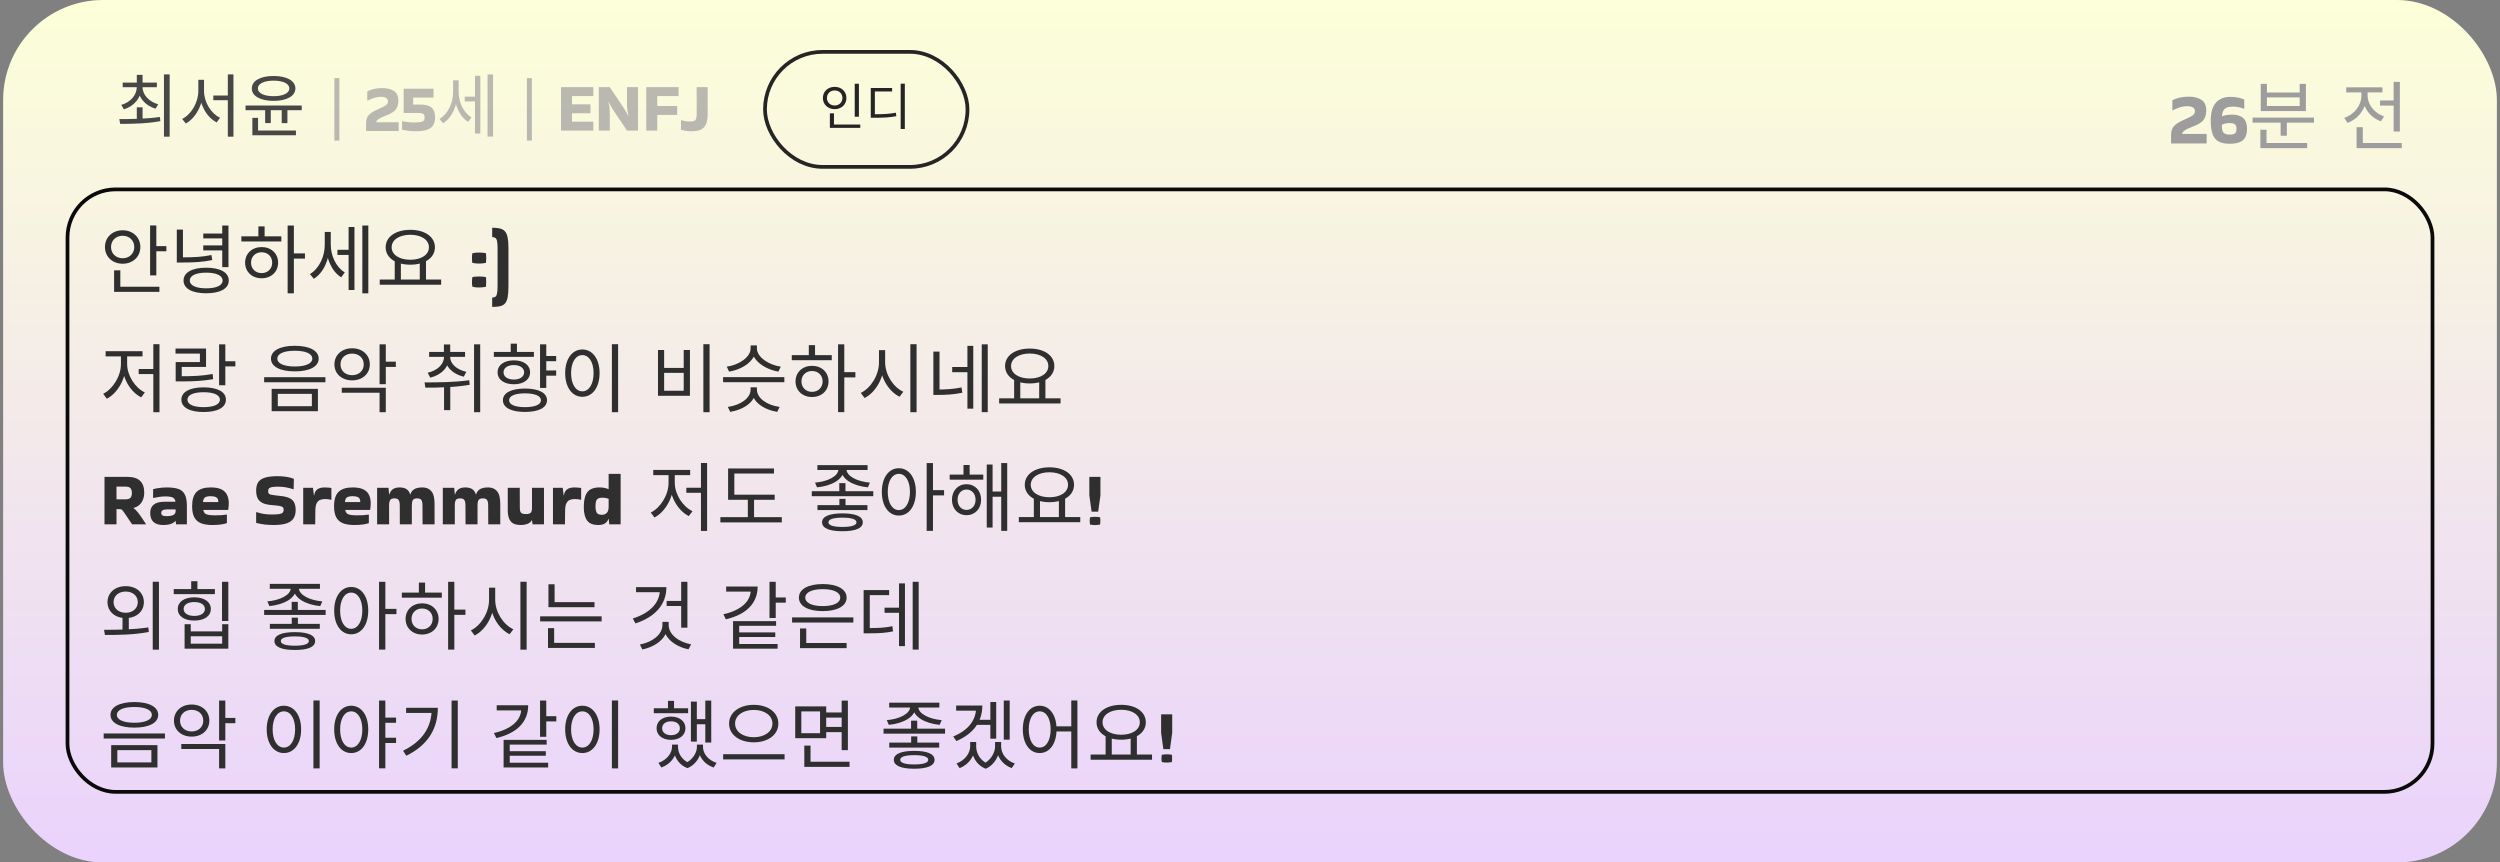 <svg width="400" height="138" viewBox="0 0 400 138" fill="none" xmlns="http://www.w3.org/2000/svg">
<rect x="0" y="0" width="400" height="138" fill="#808080" stroke="none"/>
<rect x="0.5" width="399" height="138" rx="16" fill="url(#paint0_linear_36_33)"/>
<g clip-path="url(#clip0_36_33)">
<path d="M24.016 36.076H25.012V44.068H24.016V36.076ZM24.7 39.376H26.62V40.204H24.7V39.376ZM18.256 45.88H25.504V46.696H18.256V45.88ZM18.256 43.252H19.252V46.204H18.256V43.252ZM19.624 36.844C21.244 36.844 22.456 37.96 22.456 39.52C22.456 41.092 21.244 42.196 19.624 42.196C18.004 42.196 16.792 41.092 16.792 39.52C16.792 37.96 18.004 36.844 19.624 36.844ZM19.624 37.72C18.568 37.72 17.764 38.464 17.764 39.52C17.764 40.588 18.568 41.32 19.624 41.32C20.68 41.32 21.484 40.588 21.484 39.52C21.484 38.464 20.68 37.72 19.624 37.72ZM28.287 36.736H29.271V41.416H28.287V36.736ZM28.287 41.176H29.103C31.011 41.176 32.331 41.116 33.831 40.804L33.963 41.608C32.403 41.932 31.059 42.004 29.103 42.004H28.287V41.176ZM35.559 36.088H36.555V42.736H35.559V36.088ZM32.523 37.36H35.835V38.14H32.523V37.36ZM32.523 39.268H35.835V40.06H32.523V39.268ZM32.991 42.832C35.223 42.832 36.603 43.588 36.603 44.884C36.603 46.18 35.223 46.924 32.991 46.924C30.747 46.924 29.367 46.18 29.367 44.884C29.367 43.588 30.747 42.832 32.991 42.832ZM32.991 43.624C31.359 43.624 30.363 44.092 30.363 44.884C30.363 45.676 31.359 46.132 32.991 46.132C34.623 46.132 35.619 45.676 35.619 44.884C35.619 44.092 34.623 43.624 32.991 43.624ZM46.022 36.088H47.018V46.936H46.022V36.088ZM46.778 40.54H48.794V41.38H46.778V40.54ZM38.618 37.816H45.014V38.632H38.618V37.816ZM41.858 39.532C43.394 39.532 44.498 40.564 44.498 42.028C44.498 43.492 43.394 44.524 41.858 44.524C40.334 44.524 39.218 43.492 39.218 42.028C39.218 40.564 40.334 39.532 41.858 39.532ZM41.858 40.36C40.874 40.36 40.166 41.044 40.166 42.028C40.166 43 40.874 43.696 41.858 43.696C42.842 43.696 43.55 43 43.55 42.028C43.55 41.044 42.842 40.36 41.858 40.36ZM41.342 36.22H42.338V38.188H41.342V36.22ZM53.989 39.964H56.065V40.792H53.989V39.964ZM51.961 37.108H52.741V39.172C52.741 41.44 51.793 43.636 50.209 44.608L49.585 43.852C51.073 42.976 51.961 41.032 51.961 39.172V37.108ZM52.153 37.108H52.921V39.136C52.921 40.876 53.737 42.724 55.165 43.588L54.589 44.368C53.029 43.408 52.153 41.248 52.153 39.136V37.108ZM57.973 36.088H58.933V46.936H57.973V36.088ZM55.777 36.316H56.713V46.396H55.777V36.316ZM63.156 41.668H64.14V44.92H63.156V41.668ZM67.164 41.668H68.16V44.92H67.164V41.668ZM60.756 44.728H70.584V45.556H60.756V44.728ZM65.652 36.772C67.944 36.772 69.588 37.864 69.588 39.568C69.588 41.26 67.944 42.352 65.652 42.352C63.348 42.352 61.704 41.26 61.704 39.568C61.704 37.864 63.348 36.772 65.652 36.772ZM65.652 37.564C63.912 37.564 62.664 38.356 62.664 39.568C62.664 40.768 63.912 41.56 65.652 41.56C67.392 41.56 68.628 40.768 68.628 39.568C68.628 38.356 67.392 37.564 65.652 37.564ZM77.757 40.516C77.773 40.668 77.781 40.804 77.781 40.924C77.789 41.044 77.793 41.164 77.793 41.284C77.793 41.404 77.789 41.524 77.781 41.644C77.781 41.764 77.773 41.904 77.757 42.064C77.373 42.136 77.001 42.172 76.641 42.172C76.289 42.172 75.933 42.136 75.573 42.064C75.549 41.912 75.533 41.776 75.525 41.656C75.517 41.536 75.513 41.416 75.513 41.296C75.513 41.184 75.517 41.064 75.525 40.936C75.533 40.808 75.549 40.668 75.573 40.516C75.757 40.476 75.941 40.448 76.125 40.432C76.309 40.416 76.489 40.408 76.665 40.408C76.849 40.408 77.029 40.416 77.205 40.432C77.389 40.448 77.573 40.476 77.757 40.516ZM77.757 44.332C77.773 44.492 77.781 44.632 77.781 44.752C77.789 44.872 77.793 44.992 77.793 45.112C77.793 45.32 77.781 45.576 77.757 45.88C77.389 45.96 77.017 46 76.641 46C76.465 46 76.289 45.992 76.113 45.976C75.937 45.952 75.761 45.92 75.585 45.88C75.553 45.736 75.533 45.604 75.525 45.484C75.517 45.364 75.513 45.244 75.513 45.124C75.513 45.012 75.517 44.892 75.525 44.764C75.533 44.636 75.553 44.492 75.585 44.332C75.761 44.292 75.941 44.268 76.125 44.26C76.309 44.244 76.489 44.236 76.665 44.236C76.849 44.236 77.029 44.244 77.205 44.26C77.389 44.268 77.573 44.292 77.757 44.332ZM78.748 37.936V36.436C79.244 36.436 79.656 36.476 79.984 36.556C80.32 36.636 80.588 36.788 80.788 37.012C80.988 37.228 81.132 37.552 81.22 37.984C81.308 38.408 81.352 38.968 81.352 39.664V45.784C81.352 46.504 81.312 47.084 81.232 47.524C81.152 47.964 81.016 48.296 80.824 48.52C80.632 48.752 80.368 48.908 80.032 48.988C79.696 49.068 79.268 49.108 78.748 49.108V47.608C78.956 47.608 79.12 47.568 79.24 47.488C79.368 47.416 79.46 47.248 79.516 46.984C79.58 46.728 79.612 46.328 79.612 45.784V39.664C79.612 39.152 79.58 38.776 79.516 38.536C79.46 38.288 79.368 38.128 79.24 38.056C79.12 37.976 78.956 37.936 78.748 37.936ZM24.532 55.076H25.516V65.948H24.532V55.076ZM22.192 59.036H24.82V59.852H22.192V59.036ZM19.348 56.636H20.152V58.256C20.152 60.596 18.808 62.912 17.092 63.8L16.504 63.008C18.064 62.24 19.348 60.188 19.348 58.256V56.636ZM19.552 56.636H20.344V58.256C20.344 60.068 21.604 62.048 23.176 62.792L22.588 63.572C20.872 62.72 19.552 60.488 19.552 58.256V56.636ZM16.9 56.192H22.804V57.02H16.9V56.192ZM35.055 55.088H36.051V61.64H35.055V55.088ZM35.751 57.8H37.659V58.628H35.751V57.8ZM28.107 60.2H28.959C30.927 60.2 32.331 60.14 34.023 59.84L34.107 60.668C32.391 60.956 30.963 61.028 28.959 61.028H28.107V60.2ZM28.083 55.76H32.967V58.712H29.079V60.728H28.107V57.932H31.983V56.576H28.083V55.76ZM32.583 61.976C34.803 61.976 36.147 62.696 36.147 63.944C36.147 65.204 34.803 65.924 32.583 65.924C30.375 65.924 29.019 65.204 29.019 63.944C29.019 62.696 30.375 61.976 32.583 61.976ZM32.583 62.756C30.963 62.756 29.991 63.188 29.991 63.944C29.991 64.712 30.963 65.144 32.583 65.144C34.203 65.144 35.187 64.712 35.187 63.944C35.187 63.188 34.203 62.756 32.583 62.756ZM47.172 55.328C49.512 55.328 50.988 56.096 50.988 57.38C50.988 58.664 49.512 59.42 47.172 59.42C44.82 59.42 43.356 58.664 43.356 57.38C43.356 56.096 44.82 55.328 47.172 55.328ZM47.172 56.12C45.444 56.12 44.376 56.576 44.376 57.38C44.376 58.172 45.444 58.64 47.172 58.64C48.888 58.64 49.968 58.172 49.968 57.38C49.968 56.576 48.888 56.12 47.172 56.12ZM43.464 62.216H50.868V65.792H43.464V62.216ZM49.896 63.02H44.448V64.988H49.896V63.02ZM42.264 60.356H52.068V61.16H42.264V60.356ZM56.339 55.724C57.971 55.724 59.171 56.78 59.171 58.304C59.171 59.816 57.971 60.86 56.339 60.86C54.707 60.86 53.507 59.816 53.507 58.304C53.507 56.78 54.707 55.724 56.339 55.724ZM56.339 56.576C55.259 56.576 54.479 57.272 54.479 58.304C54.479 59.324 55.259 60.032 56.339 60.032C57.419 60.032 58.199 59.324 58.199 58.304C58.199 57.272 57.419 56.576 56.339 56.576ZM60.731 55.088H61.727V61.472H60.731V55.088ZM61.451 57.872H63.335V58.712H61.451V57.872ZM54.683 62.036H61.727V65.948H60.731V62.84H54.683V62.036ZM71.036 56.984H71.852V57.128C71.852 58.724 70.676 59.972 68.84 60.428L68.432 59.636C69.98 59.288 71.036 58.28 71.036 57.128V56.984ZM71.216 56.984H72.032V57.128C72.032 58.22 73.076 59.144 74.612 59.492L74.204 60.272C72.392 59.84 71.216 58.652 71.216 57.128V56.984ZM68.66 56.312H74.408V57.104H68.66V56.312ZM71.024 55.112H72.032V56.84H71.024V55.112ZM71.048 61.292H72.044V65.624H71.048V61.292ZM75.848 55.088H76.832V65.948H75.848V55.088ZM68.06 62.024L67.928 61.184C69.98 61.184 72.704 61.172 75.08 60.836L75.152 61.568C72.716 61.988 70.076 62.024 68.06 62.024ZM87.103 56.96H88.987V57.788H87.103V56.96ZM87.103 59.276H88.987V60.104H87.103V59.276ZM86.407 55.088H87.403V62.072H86.407V55.088ZM83.995 62.168C86.191 62.168 87.523 62.852 87.523 64.04C87.523 65.228 86.191 65.912 83.995 65.912C81.811 65.912 80.467 65.228 80.467 64.04C80.467 62.852 81.811 62.168 83.995 62.168ZM83.995 62.936C82.411 62.936 81.451 63.344 81.451 64.04C81.451 64.748 82.411 65.144 83.995 65.144C85.591 65.144 86.551 64.748 86.551 64.04C86.551 63.344 85.591 62.936 83.995 62.936ZM79.015 56.312H85.423V57.104H79.015V56.312ZM82.219 57.656C83.767 57.656 84.811 58.4 84.811 59.564C84.811 60.74 83.767 61.484 82.219 61.484C80.659 61.484 79.615 60.74 79.615 59.564C79.615 58.4 80.659 57.656 82.219 57.656ZM82.219 58.412C81.223 58.412 80.563 58.868 80.563 59.564C80.563 60.272 81.223 60.728 82.219 60.728C83.191 60.728 83.863 60.272 83.863 59.564C83.863 58.868 83.191 58.412 82.219 58.412ZM81.715 54.992H82.711V56.756H81.715V54.992ZM97.902 55.076H98.898V65.948H97.902V55.076ZM93.174 55.916C94.782 55.916 95.934 57.392 95.934 59.696C95.934 62.012 94.782 63.488 93.174 63.488C91.578 63.488 90.426 62.012 90.426 59.696C90.426 57.392 91.578 55.916 93.174 55.916ZM93.174 56.816C92.118 56.816 91.374 57.944 91.374 59.696C91.374 61.46 92.118 62.612 93.174 62.612C94.242 62.612 94.974 61.46 94.974 59.696C94.974 57.944 94.242 56.816 93.174 56.816ZM112.538 55.076H113.534V65.948H112.538V55.076ZM105.278 56H106.262V58.868H109.394V56H110.39V63.332H105.278V56ZM106.262 59.66V62.516H109.394V59.66H106.262ZM115.693 60.344H125.497V61.148H115.693V60.344ZM120.097 61.976H120.949V62.312C120.949 64.256 119.053 65.528 116.833 65.9L116.449 65.108C118.429 64.832 120.097 63.752 120.097 62.312V61.976ZM120.253 61.976H121.105V62.312C121.105 63.752 122.761 64.832 124.741 65.108L124.357 65.9C122.137 65.528 120.253 64.256 120.253 62.312V61.976ZM120.097 55.268H120.949V55.748C120.949 57.68 118.873 59.096 116.653 59.456L116.281 58.664C118.213 58.4 120.097 57.164 120.097 55.748V55.268ZM120.253 55.268H121.105V55.748C121.105 57.14 123.013 58.4 124.921 58.664L124.549 59.456C122.353 59.096 120.253 57.632 120.253 55.748V55.268ZM134.089 55.088H135.085V65.936H134.089V55.088ZM134.845 59.54H136.861V60.38H134.845V59.54ZM126.685 56.816H133.081V57.632H126.685V56.816ZM129.925 58.532C131.461 58.532 132.565 59.564 132.565 61.028C132.565 62.492 131.461 63.524 129.925 63.524C128.401 63.524 127.285 62.492 127.285 61.028C127.285 59.564 128.401 58.532 129.925 58.532ZM129.925 59.36C128.941 59.36 128.233 60.044 128.233 61.028C128.233 62 128.941 62.696 129.925 62.696C130.909 62.696 131.617 62 131.617 61.028C131.617 60.044 130.909 59.36 129.925 59.36ZM129.409 55.22H130.405V57.188H129.409V55.22ZM140.64 56.024H141.456V57.968C141.456 60.464 140.112 62.78 138.336 63.68L137.724 62.864C139.332 62.096 140.64 60.02 140.64 57.968V56.024ZM140.808 56.024H141.624V57.968C141.624 59.948 142.92 61.94 144.528 62.684L143.928 63.476C142.164 62.612 140.808 60.38 140.808 57.968V56.024ZM145.656 55.076H146.652V65.948H145.656V55.076ZM149.339 56.252H150.323V62.612H149.339V56.252ZM149.339 62.324H150.035C151.295 62.324 152.471 62.264 153.839 61.988L153.971 62.84C152.555 63.128 151.343 63.188 150.035 63.188H149.339V62.324ZM157.079 55.088H158.039V65.936H157.079V55.088ZM152.351 58.724H155.063V59.552H152.351V58.724ZM154.787 55.34H155.723V65.384H154.787V55.34ZM162.262 60.668H163.246V63.92H162.262V60.668ZM166.27 60.668H167.266V63.92H166.27V60.668ZM159.862 63.728H169.69V64.556H159.862V63.728ZM164.758 55.772C167.05 55.772 168.694 56.864 168.694 58.568C168.694 60.26 167.05 61.352 164.758 61.352C162.454 61.352 160.81 60.26 160.81 58.568C160.81 56.864 162.454 55.772 164.758 55.772ZM164.758 56.564C163.018 56.564 161.77 57.356 161.77 58.568C161.77 59.768 163.018 60.56 164.758 60.56C166.498 60.56 167.734 59.768 167.734 58.568C167.734 57.356 166.498 56.564 164.758 56.564ZM18.64 83.892H16.72V76.296H20.344C21.296 76.296 21.988 76.512 22.42 76.944C22.86 77.368 23.08 77.996 23.08 78.828C23.08 79.452 22.924 79.988 22.612 80.436C22.3 80.876 21.888 81.152 21.376 81.264L21.364 81.3C21.564 81.428 21.784 81.64 22.024 81.936C22.264 82.232 22.5 82.556 22.732 82.908C22.972 83.252 23.184 83.576 23.368 83.88V83.892H21.136L19.84 81.972C19.728 81.804 19.636 81.684 19.564 81.612C19.5 81.54 19.42 81.496 19.324 81.48C19.236 81.464 19.092 81.456 18.892 81.456H18.64V83.892ZM20.032 77.856H18.64V79.896H20.032C20.432 79.896 20.708 79.816 20.86 79.656C21.02 79.496 21.1 79.236 21.1 78.876C21.1 78.516 21.02 78.256 20.86 78.096C20.708 77.936 20.432 77.856 20.032 77.856ZM26.674 77.988C27.442 77.988 28.062 78.068 28.534 78.228C29.006 78.388 29.35 78.684 29.566 79.116C29.79 79.54 29.902 80.156 29.902 80.964V83.892H28.162L28.102 83.34H28.066C27.914 83.54 27.678 83.7 27.358 83.82C27.038 83.94 26.622 84 26.11 84C24.726 84 24.034 83.352 24.034 82.056C24.034 81.504 24.214 81.072 24.574 80.76C24.942 80.44 25.518 80.28 26.302 80.28H28.078C28.022 79.944 27.878 79.72 27.646 79.608C27.414 79.488 27.018 79.428 26.458 79.428C26.106 79.428 25.758 79.456 25.414 79.512C25.078 79.56 24.782 79.616 24.526 79.68L24.49 79.656L24.502 78.264C24.662 78.216 24.866 78.172 25.114 78.132C25.362 78.084 25.622 78.048 25.894 78.024C26.174 78 26.434 77.988 26.674 77.988ZM26.602 82.584C27.098 82.584 27.47 82.524 27.718 82.404C27.966 82.276 28.094 82.076 28.102 81.804V81.504H26.746C26.394 81.504 26.146 81.556 26.002 81.66C25.866 81.756 25.798 81.888 25.798 82.056C25.798 82.256 25.87 82.396 26.014 82.476C26.158 82.548 26.354 82.584 26.602 82.584ZM36.306 83.7C36.081 83.78 35.77 83.852 35.37 83.916C34.977 83.972 34.51 84 33.965 84C33.278 84 32.69 83.912 32.202 83.736C31.721 83.552 31.358 83.244 31.11 82.812C30.861 82.372 30.738 81.764 30.738 80.988C30.738 79.932 30.977 79.168 31.457 78.696C31.945 78.224 32.697 77.988 33.714 77.988C34.441 77.988 35.014 78.092 35.429 78.3C35.853 78.508 36.154 78.804 36.33 79.188C36.514 79.564 36.605 80.012 36.605 80.532C36.605 80.684 36.597 80.848 36.581 81.024C36.574 81.2 36.553 81.372 36.522 81.54L36.474 81.588H32.526C32.581 81.94 32.745 82.172 33.017 82.284C33.297 82.396 33.749 82.452 34.373 82.452C34.789 82.452 35.133 82.444 35.406 82.428C35.685 82.404 35.969 82.372 36.258 82.332L36.306 82.368V83.7ZM34.938 80.328C34.938 80.136 34.906 79.972 34.842 79.836C34.785 79.692 34.669 79.584 34.493 79.512C34.318 79.432 34.057 79.392 33.714 79.392C33.209 79.392 32.877 79.48 32.718 79.656C32.566 79.824 32.489 80.048 32.489 80.328H34.938ZM41.032 81.936C41.384 82.056 41.768 82.152 42.184 82.224C42.608 82.288 43.028 82.32 43.444 82.32C44.012 82.32 44.432 82.296 44.704 82.248C44.984 82.192 45.168 82.108 45.256 81.996C45.344 81.884 45.388 81.74 45.388 81.564C45.388 81.412 45.356 81.292 45.292 81.204C45.228 81.116 45.104 81.048 44.92 81C44.736 80.944 44.464 80.9 44.104 80.868L43.312 80.796C42.72 80.74 42.252 80.616 41.908 80.424C41.572 80.232 41.332 79.976 41.188 79.656C41.052 79.328 40.984 78.936 40.984 78.48C40.984 77.936 41.092 77.496 41.308 77.16C41.532 76.824 41.892 76.58 42.388 76.428C42.884 76.268 43.544 76.188 44.368 76.188C45.44 76.188 46.324 76.328 47.02 76.608L46.984 78.24L46.948 78.288C46.156 78.008 45.328 77.868 44.464 77.868C44.048 77.868 43.728 77.892 43.504 77.94C43.28 77.98 43.124 78.048 43.036 78.144C42.948 78.24 42.904 78.376 42.904 78.552C42.904 78.728 42.932 78.86 42.988 78.948C43.052 79.036 43.176 79.104 43.36 79.152C43.544 79.192 43.812 79.232 44.164 79.272L44.92 79.356C45.56 79.428 46.052 79.556 46.396 79.74C46.74 79.924 46.976 80.172 47.104 80.484C47.24 80.788 47.308 81.16 47.308 81.6C47.308 82.136 47.192 82.584 46.96 82.944C46.736 83.296 46.368 83.56 45.856 83.736C45.344 83.912 44.66 84 43.804 84C43.244 84 42.74 83.972 42.292 83.916C41.844 83.852 41.408 83.768 40.984 83.664V81.972L41.032 81.936ZM50.433 83.892H48.513V78.048H50.073L50.229 79.248H50.265C50.337 78.8 50.509 78.48 50.781 78.288C51.053 78.088 51.457 77.988 51.993 77.988C52.209 77.988 52.405 78 52.581 78.024C52.757 78.04 52.905 78.056 53.025 78.072V79.944L53.001 79.968C52.873 79.936 52.725 79.908 52.557 79.884C52.397 79.86 52.213 79.848 52.005 79.848C51.709 79.848 51.441 79.896 51.201 79.992C50.969 80.088 50.785 80.276 50.649 80.556C50.521 80.828 50.457 81.236 50.457 81.78L50.433 83.892ZM59.016 83.7C58.792 83.78 58.48 83.852 58.08 83.916C57.688 83.972 57.22 84 56.676 84C55.988 84 55.4 83.912 54.912 83.736C54.432 83.552 54.068 83.244 53.82 82.812C53.572 82.372 53.448 81.764 53.448 80.988C53.448 79.932 53.688 79.168 54.168 78.696C54.656 78.224 55.408 77.988 56.424 77.988C57.152 77.988 57.724 78.092 58.14 78.3C58.564 78.508 58.864 78.804 59.04 79.188C59.224 79.564 59.316 80.012 59.316 80.532C59.316 80.684 59.308 80.848 59.292 81.024C59.284 81.2 59.264 81.372 59.232 81.54L59.184 81.588H55.236C55.292 81.94 55.456 82.172 55.728 82.284C56.008 82.396 56.46 82.452 57.084 82.452C57.5 82.452 57.844 82.444 58.116 82.428C58.396 82.404 58.68 82.372 58.968 82.332L59.016 82.368V83.7ZM57.648 80.328C57.648 80.136 57.616 79.972 57.552 79.836C57.496 79.692 57.38 79.584 57.204 79.512C57.028 79.432 56.768 79.392 56.424 79.392C55.92 79.392 55.588 79.48 55.428 79.656C55.276 79.824 55.2 80.048 55.2 80.328H57.648ZM67.597 77.988C68.189 77.988 68.657 78.184 69.001 78.576C69.353 78.968 69.529 79.648 69.529 80.616V83.892H67.609L67.597 80.856C67.597 80.464 67.537 80.18 67.417 80.004C67.305 79.828 67.081 79.74 66.745 79.74C66.409 79.74 66.181 79.828 66.061 80.004C65.949 80.18 65.893 80.464 65.893 80.856V83.892H63.973L63.961 80.856C63.961 80.464 63.901 80.18 63.781 80.004C63.669 79.828 63.445 79.74 63.109 79.74C62.773 79.74 62.545 79.828 62.425 80.004C62.313 80.18 62.257 80.464 62.257 80.856V83.892H60.337V78.048H62.161L62.257 79.116H62.293C62.397 78.764 62.577 78.488 62.833 78.288C63.097 78.088 63.469 77.988 63.949 77.988C64.429 77.988 64.805 78.088 65.077 78.288C65.357 78.488 65.537 78.764 65.617 79.116H65.653C65.757 78.756 65.957 78.48 66.253 78.288C66.557 78.088 67.005 77.988 67.597 77.988ZM78.109 77.988C78.701 77.988 79.169 78.184 79.513 78.576C79.865 78.968 80.041 79.648 80.041 80.616V83.892H78.121L78.109 80.856C78.109 80.464 78.049 80.18 77.929 80.004C77.817 79.828 77.593 79.74 77.257 79.74C76.921 79.74 76.693 79.828 76.573 80.004C76.461 80.18 76.405 80.464 76.405 80.856V83.892H74.485L74.473 80.856C74.473 80.464 74.413 80.18 74.293 80.004C74.181 79.828 73.957 79.74 73.621 79.74C73.285 79.74 73.057 79.828 72.937 80.004C72.825 80.18 72.769 80.464 72.769 80.856V83.892H70.849V78.048H72.673L72.769 79.116H72.805C72.909 78.764 73.089 78.488 73.345 78.288C73.609 78.088 73.981 77.988 74.461 77.988C74.941 77.988 75.317 78.088 75.589 78.288C75.869 78.488 76.049 78.764 76.129 79.116H76.165C76.269 78.756 76.469 78.48 76.765 78.288C77.069 78.088 77.517 77.988 78.109 77.988ZM83.281 84C82.545 84 82.021 83.804 81.709 83.412C81.397 83.02 81.241 82.46 81.241 81.732V78.048H83.161L83.173 81.264C83.173 81.624 83.237 81.88 83.365 82.032C83.493 82.176 83.753 82.248 84.145 82.248C84.521 82.248 84.773 82.184 84.901 82.056C85.037 81.92 85.109 81.692 85.117 81.372V78.048H87.037V83.892H85.213L85.117 83.232H85.081C84.977 83.464 84.765 83.652 84.445 83.796C84.125 83.932 83.737 84 83.281 84ZM90.394 83.892H88.474V78.048H90.034L90.19 79.248H90.226C90.298 78.8 90.47 78.48 90.742 78.288C91.014 78.088 91.418 77.988 91.954 77.988C92.17 77.988 92.366 78 92.542 78.024C92.718 78.04 92.866 78.056 92.986 78.072V79.944L92.962 79.968C92.834 79.936 92.686 79.908 92.518 79.884C92.358 79.86 92.174 79.848 91.966 79.848C91.67 79.848 91.402 79.896 91.162 79.992C90.93 80.088 90.746 80.276 90.61 80.556C90.482 80.828 90.418 81.236 90.418 81.78L90.394 83.892ZM97.477 83.892L97.405 83.04H97.357C97.221 83.36 97.025 83.6 96.769 83.76C96.521 83.92 96.157 84 95.677 84C94.901 84 94.333 83.776 93.973 83.328C93.613 82.872 93.425 82.188 93.409 81.276C93.401 80.46 93.485 79.812 93.661 79.332C93.837 78.852 94.113 78.508 94.489 78.3C94.865 78.092 95.345 77.988 95.929 77.988C96.233 77.988 96.509 78.016 96.757 78.072C97.005 78.12 97.205 78.188 97.357 78.276L97.381 78.264V75.816H99.301V83.892H97.477ZM96.301 82.368C96.621 82.368 96.881 82.268 97.081 82.068C97.281 81.868 97.381 81.536 97.381 81.072V79.812C97.085 79.692 96.737 79.632 96.337 79.632C95.961 79.632 95.689 79.724 95.521 79.908C95.361 80.084 95.281 80.444 95.281 80.988C95.281 81.452 95.345 81.8 95.473 82.032C95.609 82.256 95.885 82.368 96.301 82.368ZM112.153 74.076H113.137V84.948H112.153V74.076ZM109.813 78.036H112.441V78.852H109.813V78.036ZM106.969 75.636H107.773V77.256C107.773 79.596 106.429 81.912 104.713 82.8L104.125 82.008C105.685 81.24 106.969 79.188 106.969 77.256V75.636ZM107.173 75.636H107.965V77.256C107.965 79.068 109.225 81.048 110.797 81.792L110.209 82.572C108.493 81.72 107.173 79.488 107.173 77.256V75.636ZM104.521 75.192H110.425V76.02H104.521V75.192ZM116.496 79.152H123.948V79.968H116.496V79.152ZM115.26 82.74H125.088V83.58H115.26V82.74ZM119.652 79.5H120.648V83.076H119.652V79.5ZM116.496 74.952H123.84V75.768H117.492V79.512H116.496V74.952ZM134.289 77.304H135.273V78.96H134.289V77.304ZM134.145 74.748H135.021V75.084C135.021 76.716 133.005 77.76 130.725 77.976L130.401 77.22C132.357 77.064 134.145 76.224 134.145 75.084V74.748ZM134.577 74.748H135.441V75.084C135.441 76.212 137.229 77.064 139.185 77.22L138.861 77.976C136.593 77.76 134.577 76.716 134.577 75.084V74.748ZM130.785 74.424H138.813V75.204H130.785V74.424ZM130.797 80.82H138.789V81.612H130.797V80.82ZM129.885 78.588H139.725V79.392H129.885V78.588ZM134.793 82.14C136.881 82.14 138.045 82.632 138.045 83.568C138.045 84.516 136.881 84.996 134.793 84.996C132.705 84.996 131.529 84.516 131.529 83.568C131.529 82.632 132.705 82.14 134.793 82.14ZM134.793 82.824C133.353 82.824 132.549 83.076 132.549 83.568C132.549 84.06 133.353 84.312 134.793 84.312C136.221 84.312 137.037 84.06 137.037 83.568C137.037 83.076 136.221 82.824 134.793 82.824ZM134.301 79.824H135.285V81.324H134.301V79.824ZM143.816 74.916C145.412 74.916 146.54 76.392 146.54 78.696C146.54 81.012 145.412 82.488 143.816 82.488C142.22 82.488 141.092 81.012 141.092 78.696C141.092 76.392 142.22 74.916 143.816 74.916ZM143.816 75.816C142.76 75.816 142.04 76.944 142.04 78.696C142.04 80.46 142.76 81.612 143.816 81.612C144.86 81.612 145.592 80.46 145.592 78.696C145.592 76.944 144.86 75.816 143.816 75.816ZM148.268 74.088H149.276V84.936H148.268V74.088ZM149.036 78.42H151.052V79.26H149.036V78.42ZM151.951 75.936H157.327V76.752H151.951V75.936ZM154.639 77.472C155.995 77.472 156.979 78.492 156.979 79.956C156.979 81.408 155.995 82.428 154.639 82.428C153.295 82.428 152.311 81.408 152.311 79.956C152.311 78.492 153.295 77.472 154.639 77.472ZM154.639 78.324C153.811 78.324 153.211 78.996 153.211 79.956C153.211 80.916 153.811 81.588 154.639 81.588C155.479 81.588 156.091 80.916 156.091 79.956C156.091 78.996 155.479 78.324 154.639 78.324ZM160.195 74.088H161.155V84.936H160.195V74.088ZM158.467 78.648H160.519V79.476H158.467V78.648ZM157.879 74.328H158.815V84.408H157.879V74.328ZM154.159 74.4H155.143V76.44H154.159V74.4ZM165.414 79.668H166.398V82.92H165.414V79.668ZM169.422 79.668H170.418V82.92H169.422V79.668ZM163.014 82.728H172.842V83.556H163.014V82.728ZM167.91 74.772C170.202 74.772 171.846 75.864 171.846 77.568C171.846 79.26 170.202 80.352 167.91 80.352C165.606 80.352 163.962 79.26 163.962 77.568C163.962 75.864 165.606 74.772 167.91 74.772ZM167.91 75.564C166.17 75.564 164.922 76.356 164.922 77.568C164.922 78.768 166.17 79.56 167.91 79.56C169.65 79.56 170.886 78.768 170.886 77.568C170.886 76.356 169.65 75.564 167.91 75.564ZM174.653 81.864L174.293 79.248V76.296H176.069V79.248L175.709 81.864H174.653ZM176.021 82.764C176.037 82.884 176.045 82.992 176.045 83.088C176.053 83.176 176.057 83.264 176.057 83.352C176.057 83.504 176.045 83.696 176.021 83.928C175.877 83.952 175.737 83.972 175.601 83.988C175.465 84.004 175.329 84.012 175.193 84.012C175.065 84.012 174.933 84.004 174.797 83.988C174.669 83.972 174.537 83.952 174.401 83.928C174.385 83.816 174.373 83.716 174.365 83.628C174.357 83.532 174.353 83.44 174.353 83.352C174.353 83.272 174.357 83.184 174.365 83.088C174.373 82.992 174.385 82.884 174.401 82.764C174.665 82.716 174.937 82.692 175.217 82.692C175.481 82.692 175.749 82.716 176.021 82.764ZM19.6 98.512H20.608V100.984H19.6V98.512ZM20.116 93.784C21.808 93.784 23.02 94.828 23.02 96.34C23.02 97.852 21.808 98.896 20.116 98.896C18.424 98.896 17.2 97.852 17.2 96.34C17.2 94.828 18.424 93.784 20.116 93.784ZM20.116 94.648C18.988 94.648 18.172 95.332 18.172 96.34C18.172 97.348 18.988 98.044 20.116 98.044C21.232 98.044 22.048 97.348 22.048 96.34C22.048 95.332 21.232 94.648 20.116 94.648ZM24.436 93.076H25.432V103.948H24.436V93.076ZM16.792 101.596L16.648 100.768C18.628 100.768 21.364 100.756 23.728 100.384L23.812 101.116C21.376 101.584 18.724 101.596 16.792 101.596ZM35.523 93.088H36.531V99.364H35.523V93.088ZM29.535 99.868H30.519V101.02H35.547V99.868H36.531V103.792H29.535V99.868ZM30.519 101.8V102.988H35.547V101.8H30.519ZM27.795 94.252H34.383V95.056H27.795V94.252ZM31.083 95.572C32.691 95.572 33.735 96.292 33.735 97.432C33.735 98.584 32.691 99.292 31.083 99.292C29.487 99.292 28.443 98.584 28.443 97.432C28.443 96.292 29.487 95.572 31.083 95.572ZM31.083 96.328C30.063 96.328 29.379 96.748 29.379 97.432C29.379 98.116 30.063 98.548 31.083 98.548C32.115 98.548 32.787 98.116 32.787 97.432C32.787 96.748 32.115 96.328 31.083 96.328ZM30.591 92.992H31.587V94.84H30.591V92.992ZM46.668 96.304H47.652V97.96H46.668V96.304ZM46.524 93.748H47.4V94.084C47.4 95.716 45.384 96.76 43.104 96.976L42.78 96.22C44.736 96.064 46.524 95.224 46.524 94.084V93.748ZM46.956 93.748H47.82V94.084C47.82 95.212 49.608 96.064 51.564 96.22L51.24 96.976C48.972 96.76 46.956 95.716 46.956 94.084V93.748ZM43.164 93.424H51.192V94.204H43.164V93.424ZM43.176 99.82H51.168V100.612H43.176V99.82ZM42.264 97.588H52.104V98.392H42.264V97.588ZM47.172 101.14C49.26 101.14 50.424 101.632 50.424 102.568C50.424 103.516 49.26 103.996 47.172 103.996C45.084 103.996 43.908 103.516 43.908 102.568C43.908 101.632 45.084 101.14 47.172 101.14ZM47.172 101.824C45.732 101.824 44.928 102.076 44.928 102.568C44.928 103.06 45.732 103.312 47.172 103.312C48.6 103.312 49.416 103.06 49.416 102.568C49.416 102.076 48.6 101.824 47.172 101.824ZM46.68 98.824H47.664V100.324H46.68V98.824ZM56.195 93.916C57.791 93.916 58.919 95.392 58.919 97.696C58.919 100.012 57.791 101.488 56.195 101.488C54.599 101.488 53.471 100.012 53.471 97.696C53.471 95.392 54.599 93.916 56.195 93.916ZM56.195 94.816C55.139 94.816 54.419 95.944 54.419 97.696C54.419 99.46 55.139 100.612 56.195 100.612C57.239 100.612 57.971 99.46 57.971 97.696C57.971 95.944 57.239 94.816 56.195 94.816ZM60.647 93.088H61.655V103.936H60.647V93.088ZM61.415 97.42H63.431V98.26H61.415V97.42ZM71.698 93.088H72.694V103.936H71.698V93.088ZM72.454 97.54H74.47V98.38H72.454V97.54ZM64.294 94.816H70.69V95.632H64.294V94.816ZM67.534 96.532C69.07 96.532 70.174 97.564 70.174 99.028C70.174 100.492 69.07 101.524 67.534 101.524C66.01 101.524 64.894 100.492 64.894 99.028C64.894 97.564 66.01 96.532 67.534 96.532ZM67.534 97.36C66.55 97.36 65.842 98.044 65.842 99.028C65.842 100 66.55 100.696 67.534 100.696C68.518 100.696 69.226 100 69.226 99.028C69.226 98.044 68.518 97.36 67.534 97.36ZM67.018 93.22H68.014V95.188H67.018V93.22ZM78.249 94.024H79.065V95.968C79.065 98.464 77.721 100.78 75.945 101.68L75.333 100.864C76.941 100.096 78.249 98.02 78.249 95.968V94.024ZM78.417 94.024H79.233V95.968C79.233 97.948 80.529 99.94 82.137 100.684L81.537 101.476C79.773 100.612 78.417 98.38 78.417 95.968V94.024ZM83.265 93.076H84.261V103.948H83.265V93.076ZM87.752 96.34H95.12V97.156H87.752V96.34ZM86.42 98.608H96.26V99.424H86.42V98.608ZM87.752 93.484H88.736V96.748H87.752V93.484ZM87.68 102.856H95.18V103.672H87.68V102.856ZM87.68 100.504H88.664V103.072H87.68V100.504ZM108.989 93.088H109.985V100.432H108.989V93.088ZM106.661 96.148H109.193V96.964H106.661V96.148ZM105.581 93.94H106.625C106.625 96.748 104.777 98.74 101.669 99.748L101.249 98.956C103.997 98.092 105.581 96.46 105.581 94.336V93.94ZM101.765 93.94H106.289V94.756H101.765V93.94ZM105.989 99.496H106.841V99.988C106.841 102.064 104.945 103.468 102.773 103.912L102.377 103.12C104.297 102.772 105.989 101.572 105.989 99.988V99.496ZM106.133 99.496H106.985V99.988C106.985 101.548 108.653 102.748 110.585 103.096L110.165 103.888C108.005 103.456 106.133 102.052 106.133 99.988V99.496ZM123.121 93.088H124.117V98.884H123.121V93.088ZM123.841 95.596H125.725V96.424H123.841V95.596ZM120.121 93.844H121.225C121.225 96.58 119.317 98.356 116.137 99.088L115.741 98.284C118.597 97.648 120.121 96.196 120.121 94.384V93.844ZM116.185 93.844H120.697V94.66H116.185V93.844ZM117.289 99.376H124.177V100.132H118.273V103.42H117.289V99.376ZM117.289 103.036H124.417V103.792H117.289V103.036ZM117.937 101.188H124.045V101.92H117.937V101.188ZM126.733 98.788H136.537V99.604H126.733V98.788ZM128.005 102.88H135.457V103.696H128.005V102.88ZM128.005 100.552H129.001V103.132H128.005V100.552ZM131.641 93.448C133.957 93.448 135.457 94.264 135.457 95.62C135.457 96.964 133.957 97.78 131.641 97.78C129.313 97.78 127.825 96.964 127.825 95.62C127.825 94.264 129.313 93.448 131.641 93.448ZM131.641 94.264C129.937 94.264 128.845 94.768 128.845 95.62C128.845 96.472 129.937 96.976 131.641 96.976C133.345 96.976 134.437 96.472 134.437 95.62C134.437 94.768 133.345 94.264 131.641 94.264ZM146.028 93.088H146.988V103.936H146.028V93.088ZM141.528 97.228H144.252V98.044H141.528V97.228ZM143.844 93.34H144.792V103.384H143.844V93.34ZM138.18 100.492H138.876C140.568 100.492 141.588 100.444 142.788 100.192L142.884 101.02C141.648 101.284 140.604 101.332 138.876 101.332H138.18V100.492ZM138.18 94.408H142.26V95.224H139.164V100.816H138.18V94.408ZM21.496 112.328C23.836 112.328 25.312 113.096 25.312 114.38C25.312 115.664 23.836 116.42 21.496 116.42C19.144 116.42 17.68 115.664 17.68 114.38C17.68 113.096 19.144 112.328 21.496 112.328ZM21.496 113.12C19.768 113.12 18.7 113.576 18.7 114.38C18.7 115.172 19.768 115.64 21.496 115.64C23.212 115.64 24.292 115.172 24.292 114.38C24.292 113.576 23.212 113.12 21.496 113.12ZM17.788 119.216H25.192V122.792H17.788V119.216ZM24.22 120.02H18.772V121.988H24.22V120.02ZM16.588 117.356H26.392V118.16H16.588V117.356ZM30.663 112.724C32.295 112.724 33.495 113.78 33.495 115.304C33.495 116.816 32.295 117.86 30.663 117.86C29.031 117.86 27.831 116.816 27.831 115.304C27.831 113.78 29.031 112.724 30.663 112.724ZM30.663 113.576C29.583 113.576 28.803 114.272 28.803 115.304C28.803 116.324 29.583 117.032 30.663 117.032C31.743 117.032 32.523 116.324 32.523 115.304C32.523 114.272 31.743 113.576 30.663 113.576ZM35.055 112.088H36.051V118.472H35.055V112.088ZM35.775 114.872H37.659V115.712H35.775V114.872ZM29.007 119.036H36.051V122.948H35.055V119.84H29.007V119.036ZM50.148 112.076H51.144V122.948H50.148V112.076ZM45.42 112.916C47.028 112.916 48.18 114.392 48.18 116.696C48.18 119.012 47.028 120.488 45.42 120.488C43.824 120.488 42.672 119.012 42.672 116.696C42.672 114.392 43.824 112.916 45.42 112.916ZM45.42 113.816C44.364 113.816 43.62 114.944 43.62 116.696C43.62 118.46 44.364 119.612 45.42 119.612C46.488 119.612 47.22 118.46 47.22 116.696C47.22 114.944 46.488 113.816 45.42 113.816ZM56.195 112.916C57.791 112.916 58.919 114.392 58.919 116.696C58.919 119.012 57.791 120.488 56.195 120.488C54.599 120.488 53.471 119.012 53.471 116.696C53.471 114.392 54.599 112.916 56.195 112.916ZM56.195 113.816C55.139 113.816 54.419 114.944 54.419 116.696C54.419 118.46 55.139 119.612 56.195 119.612C57.239 119.612 57.971 118.46 57.971 116.696C57.971 114.944 57.239 113.816 56.195 113.816ZM61.379 114.812H63.371V115.652H61.379V114.812ZM61.379 118.04H63.371V118.88H61.379V118.04ZM60.647 112.088H61.655V122.936H60.647V112.088ZM72.25 112.088H73.246V122.936H72.25V112.088ZM69.07 113.252H70.054C70.054 116.396 68.638 119.144 65.014 120.92L64.486 120.116C67.618 118.604 69.07 116.3 69.07 113.42V113.252ZM64.978 113.252H69.502V114.068H64.978V113.252ZM86.407 112.088H87.403V117.884H86.407V112.088ZM87.127 114.596H89.011V115.424H87.127V114.596ZM83.407 112.844H84.511C84.511 115.58 82.603 117.356 79.423 118.088L79.027 117.284C81.883 116.648 83.407 115.196 83.407 113.384V112.844ZM79.471 112.844H83.983V113.66H79.471V112.844ZM80.575 118.376H87.463V119.132H81.559V122.42H80.575V118.376ZM80.575 122.036H87.703V122.792H80.575V122.036ZM81.223 120.188H87.331V120.92H81.223V120.188ZM97.902 112.076H98.898V122.948H97.902V112.076ZM93.174 112.916C94.782 112.916 95.934 114.392 95.934 116.696C95.934 119.012 94.782 120.488 93.174 120.488C91.578 120.488 90.426 119.012 90.426 116.696C90.426 114.392 91.578 112.916 93.174 112.916ZM93.174 113.816C92.118 113.816 91.374 114.944 91.374 116.696C91.374 118.46 92.118 119.612 93.174 119.612C94.242 119.612 94.974 118.46 94.974 116.696C94.974 114.944 94.242 113.816 93.174 113.816ZM112.85 112.1H113.798V118.808H112.85V112.1ZM111.086 115.064H113.138V115.88H111.086V115.064ZM110.546 112.256H111.494V118.652H110.546V112.256ZM104.606 113.324H110.102V114.116H104.606V113.324ZM107.366 114.656C108.722 114.656 109.67 115.388 109.67 116.516C109.67 117.644 108.722 118.376 107.366 118.376C105.998 118.376 105.05 117.644 105.05 116.516C105.05 115.388 105.998 114.656 107.366 114.656ZM107.366 115.412C106.514 115.412 105.938 115.844 105.938 116.516C105.938 117.188 106.514 117.632 107.366 117.632C108.206 117.632 108.782 117.188 108.782 116.516C108.782 115.844 108.206 115.412 107.366 115.412ZM106.874 112.136H107.846V113.792H106.874V112.136ZM107.522 119.132H108.29V119.504C108.29 120.872 107.39 122.24 105.818 122.804L105.35 122.06C106.706 121.604 107.522 120.488 107.522 119.504V119.132ZM107.75 119.132H108.482V119.504C108.482 120.548 109.118 121.652 110.414 122.144L109.994 122.9C108.446 122.324 107.75 120.884 107.75 119.504V119.132ZM111.506 119.132H112.238V119.504C112.238 120.728 111.53 122.276 109.994 122.9L109.586 122.144C110.846 121.592 111.506 120.404 111.506 119.504V119.132ZM111.71 119.132H112.478V119.504C112.478 120.56 113.294 121.628 114.662 122.06L114.182 122.804C112.598 122.264 111.71 120.944 111.71 119.504V119.132ZM120.601 112.772C122.857 112.772 124.537 113.972 124.537 115.772C124.537 117.584 122.857 118.772 120.601 118.772C118.345 118.772 116.653 117.584 116.653 115.772C116.653 113.972 118.345 112.772 120.601 112.772ZM120.601 113.588C118.885 113.588 117.613 114.464 117.613 115.772C117.613 117.068 118.885 117.956 120.601 117.956C122.317 117.956 123.589 117.068 123.589 115.772C123.589 114.464 122.317 113.588 120.601 113.588ZM115.705 120.668H125.533V121.508H115.705V120.668ZM131.941 113.996H134.977V114.812H131.941V113.996ZM131.941 116.312H135.001V117.14H131.941V116.312ZM127.237 113.024H132.193V118.112H127.237V113.024ZM131.209 113.828H128.209V117.308H131.209V113.828ZM134.665 112.1H135.661V120.02H134.665V112.1ZM128.689 121.88H135.925V122.696H128.689V121.88ZM128.689 119.3H129.685V122.252H128.689V119.3ZM145.773 115.304H146.757V116.96H145.773V115.304ZM145.629 112.748H146.505V113.084C146.505 114.716 144.489 115.76 142.209 115.976L141.885 115.22C143.841 115.064 145.629 114.224 145.629 113.084V112.748ZM146.061 112.748H146.925V113.084C146.925 114.212 148.713 115.064 150.669 115.22L150.345 115.976C148.077 115.76 146.061 114.716 146.061 113.084V112.748ZM142.269 112.424H150.297V113.204H142.269V112.424ZM142.281 118.82H150.273V119.612H142.281V118.82ZM141.369 116.588H151.209V117.392H141.369V116.588ZM146.277 120.14C148.365 120.14 149.529 120.632 149.529 121.568C149.529 122.516 148.365 122.996 146.277 122.996C144.189 122.996 143.013 122.516 143.013 121.568C143.013 120.632 144.189 120.14 146.277 120.14ZM146.277 120.824C144.837 120.824 144.033 121.076 144.033 121.568C144.033 122.06 144.837 122.312 146.277 122.312C147.705 122.312 148.521 122.06 148.521 121.568C148.521 121.076 147.705 120.824 146.277 120.824ZM145.785 117.824H146.769V119.324H145.785V117.824ZM156.176 112.88H157.172C157.172 115.472 155.732 117.416 153.02 118.568L152.516 117.836C154.904 116.852 156.176 115.256 156.176 113.204V112.88ZM152.984 112.88H156.56V113.708H152.984V112.88ZM160.604 112.088H161.552V118.352H160.604V112.088ZM156.056 115.172H158.672V115.976H156.056V115.172ZM158.456 112.316H159.392V118.184H158.456V112.316ZM155.228 118.724H155.996V119.432C155.996 120.86 155.096 122.3 153.536 122.9L153.044 122.156C154.4 121.664 155.228 120.488 155.228 119.432V118.724ZM155.444 118.724H156.188V119.432C156.188 120.536 156.824 121.7 158.132 122.252L157.712 122.996C156.14 122.372 155.444 120.884 155.444 119.432V118.724ZM159.212 118.724H159.956V119.432C159.956 120.716 159.248 122.336 157.712 122.996L157.268 122.252C158.576 121.652 159.212 120.368 159.212 119.432V118.724ZM159.416 118.724H160.184V119.432C160.184 120.572 161 121.7 162.368 122.156L161.876 122.9C160.304 122.324 159.416 120.944 159.416 119.432V118.724ZM166.351 112.916C167.923 112.916 169.051 114.392 169.051 116.696C169.051 119.012 167.923 120.488 166.351 120.488C164.767 120.488 163.651 119.012 163.651 116.696C163.651 114.392 164.767 112.916 166.351 112.916ZM166.351 113.816C165.307 113.816 164.599 114.944 164.599 116.696C164.599 118.46 165.307 119.612 166.351 119.612C167.395 119.612 168.103 118.46 168.103 116.696C168.103 114.944 167.395 113.816 166.351 113.816ZM171.403 112.076H172.387V122.948H171.403V112.076ZM168.727 116.216H171.835V117.032H168.727V116.216ZM176.898 117.668H177.882V120.92H176.898V117.668ZM180.906 117.668H181.902V120.92H180.906V117.668ZM174.498 120.728H184.326V121.556H174.498V120.728ZM179.394 112.772C181.686 112.772 183.33 113.864 183.33 115.568C183.33 117.26 181.686 118.352 179.394 118.352C177.09 118.352 175.446 117.26 175.446 115.568C175.446 113.864 177.09 112.772 179.394 112.772ZM179.394 113.564C177.654 113.564 176.406 114.356 176.406 115.568C176.406 116.768 177.654 117.56 179.394 117.56C181.134 117.56 182.37 116.768 182.37 115.568C182.37 114.356 181.134 113.564 179.394 113.564ZM186.138 119.864L185.778 117.248V114.296H187.554V117.248L187.194 119.864H186.138ZM187.506 120.764C187.522 120.884 187.53 120.992 187.53 121.088C187.538 121.176 187.542 121.264 187.542 121.352C187.542 121.504 187.53 121.696 187.506 121.928C187.362 121.952 187.222 121.972 187.086 121.988C186.95 122.004 186.814 122.012 186.678 122.012C186.55 122.012 186.418 122.004 186.282 121.988C186.154 121.972 186.022 121.952 185.886 121.928C185.87 121.816 185.858 121.716 185.85 121.628C185.842 121.532 185.838 121.44 185.838 121.352C185.838 121.272 185.842 121.184 185.85 121.088C185.858 120.992 185.87 120.884 185.886 120.764C186.15 120.716 186.422 120.692 186.701 120.692C186.966 120.692 187.234 120.716 187.506 120.764Z" fill="#2F2F2F"/>
</g>
<rect x="10.8" y="30.3" width="378.4" height="96.4" rx="7.7" stroke="#0A0A0A" stroke-width="0.6"/>
<path d="M21.888 17.172H22.812V19.328H21.888V17.172ZM21.888 13.674H22.625V13.894C22.625 15.632 21.492 16.974 19.82 17.502L19.402 16.787C20.876 16.347 21.888 15.236 21.888 13.894V13.674ZM22.064 13.674H22.801V13.894C22.801 15.181 23.846 16.259 25.309 16.688L24.891 17.392C23.219 16.897 22.064 15.577 22.064 13.894V13.674ZM19.633 13.212H25.1V13.949H19.633V13.212ZM21.888 11.98H22.812V13.531H21.888V11.98ZM26.233 11.903H27.146V21.869H26.233V11.903ZM19.226 19.823L19.094 19.053C20.909 19.053 23.417 19.042 25.584 18.712L25.661 19.383C23.428 19.801 20.997 19.812 19.226 19.823ZM34.13 15.28H36.902V16.028H34.13V15.28ZM31.732 12.772H32.48V14.543C32.48 16.776 31.303 18.91 29.73 19.757L29.147 19.031C30.61 18.305 31.732 16.391 31.732 14.543V12.772ZM31.908 12.772H32.645V14.543C32.645 16.358 33.767 18.162 35.208 18.844L34.669 19.581C33.063 18.767 31.908 16.721 31.908 14.543V12.772ZM36.451 11.903H37.353V21.869H36.451V11.903ZM43.776 12.156C45.877 12.156 47.263 12.926 47.263 14.147C47.263 15.379 45.877 16.138 43.776 16.138C41.664 16.138 40.289 15.379 40.289 14.147C40.289 12.926 41.664 12.156 43.776 12.156ZM43.776 12.904C42.258 12.904 41.257 13.388 41.257 14.147C41.257 14.917 42.258 15.39 43.776 15.39C45.294 15.39 46.295 14.917 46.295 14.147C46.295 13.388 45.294 12.904 43.776 12.904ZM39.288 16.886H48.275V17.634H39.288V16.886ZM40.377 20.89H47.351V21.638H40.377V20.89ZM40.377 18.855H41.29V21.264H40.377V18.855ZM42.423 17.205H43.325V19.691H42.423V17.205ZM45.074 17.205H45.987V19.702H45.074V17.205Z" fill="#474747"/>
<g opacity="0.7" clip-path="url(#clip1_36_33)">
<rect x="53.499" y="12.5" width="0.8" height="10" fill="#9D9D9D"/>
</g>
<path opacity="0.7" d="M58.762 16.083V14.642C59.019 14.481 59.356 14.349 59.774 14.246C60.192 14.143 60.647 14.092 61.138 14.092C61.923 14.092 62.55 14.246 63.019 14.554C63.496 14.862 63.734 15.383 63.734 16.116C63.734 16.695 63.598 17.161 63.327 17.513C63.063 17.858 62.594 18.158 61.919 18.415C61.266 18.664 60.815 18.877 60.566 19.053C60.324 19.222 60.203 19.39 60.203 19.559H63.789V20.956H58.575V19.724C58.575 19.35 58.637 19.031 58.762 18.767C58.894 18.503 59.118 18.261 59.433 18.041C59.748 17.821 60.185 17.594 60.742 17.359C61.16 17.183 61.486 17.014 61.721 16.853C61.963 16.684 62.08 16.483 62.073 16.248C62.066 15.969 61.959 15.775 61.754 15.665C61.556 15.548 61.274 15.489 60.907 15.489C60.555 15.489 60.196 15.551 59.829 15.676C59.462 15.793 59.14 15.929 58.861 16.083H58.762ZM64.587 18.085V14.202H69.361V15.621H66.105V16.699L66.127 16.732H67.304C68.111 16.732 68.697 16.897 69.064 17.227C69.431 17.557 69.614 18.081 69.614 18.8C69.614 19.563 69.376 20.12 68.899 20.472C68.422 20.824 67.682 21 66.677 21C66.2 21 65.768 20.978 65.379 20.934C64.99 20.883 64.642 20.82 64.334 20.747V19.405L64.356 19.383C64.517 19.427 64.708 19.464 64.928 19.493C65.155 19.522 65.386 19.548 65.621 19.57C65.856 19.585 66.068 19.592 66.259 19.592C66.714 19.592 67.062 19.57 67.304 19.526C67.546 19.482 67.711 19.405 67.799 19.295C67.894 19.178 67.942 19.016 67.942 18.811C67.942 18.554 67.88 18.371 67.755 18.261C67.638 18.144 67.399 18.085 67.04 18.085H64.587ZM74.357 15.467H76.26V16.226H74.357V15.467ZM72.498 12.849H73.213V14.741C73.213 16.82 72.344 18.833 70.892 19.724L70.32 19.031C71.684 18.228 72.498 16.446 72.498 14.741V12.849ZM72.674 12.849H73.378V14.708C73.378 16.303 74.126 17.997 75.435 18.789L74.907 19.504C73.477 18.624 72.674 16.644 72.674 14.708V12.849ZM78.009 11.914H78.889V21.858H78.009V11.914ZM75.996 12.123H76.854V21.363H75.996V12.123Z" fill="#9D9D9D"/>
<g opacity="0.7" clip-path="url(#clip2_36_33)">
<rect x="84.299" y="12.5" width="0.8" height="10" fill="#9D9D9D"/>
</g>
<path opacity="0.7" d="M89.76 20.901V13.938H94.93V15.368H91.52V16.688H94.479V18.118H91.52V19.471H94.93V20.901H89.76ZM100.318 13.938H102.078V20.901H100.329L98.349 17.953C98.195 17.718 98.067 17.52 97.964 17.359C97.861 17.198 97.766 17.036 97.678 16.875C97.59 16.714 97.491 16.523 97.381 16.303L97.348 16.347C97.451 16.699 97.513 17.029 97.535 17.337C97.557 17.638 97.568 17.931 97.568 18.217V20.901H95.808V13.938H97.557L99.537 16.886C99.691 17.113 99.819 17.311 99.922 17.48C100.025 17.641 100.12 17.803 100.208 17.964C100.296 18.125 100.395 18.316 100.505 18.536L100.538 18.492C100.465 18.184 100.41 17.887 100.373 17.601C100.336 17.308 100.318 17.018 100.318 16.732V13.938ZM105.163 20.901H103.403V13.938H108.573V15.368H105.163V16.963H108.353V18.393H105.163V20.901ZM111.465 13.938H113.225V18.349C113.225 19.244 113.034 19.911 112.653 20.351C112.271 20.784 111.626 21 110.717 21C110.343 21 110.027 20.982 109.771 20.945C109.514 20.908 109.243 20.842 108.957 20.747V19.24L109.001 19.218C109.228 19.291 109.441 19.346 109.639 19.383C109.837 19.42 110.082 19.438 110.376 19.438C110.684 19.438 110.915 19.405 111.069 19.339C111.23 19.266 111.336 19.137 111.388 18.954C111.446 18.771 111.476 18.507 111.476 18.162L111.465 13.938Z" fill="#9D9D9D"/>
<rect x="122.4" y="8.3" width="32.4" height="18.4" rx="9.2" stroke="#252525" stroke-width="0.6"/>
<path d="M136.756 13.4H137.428V18.68H136.756V13.4ZM132.78 19.92H137.644V20.464H132.78V19.92ZM132.78 18.136H133.436V20.104H132.78V18.136ZM133.548 13.896C134.628 13.896 135.428 14.632 135.428 15.68C135.428 16.72 134.628 17.464 133.548 17.464C132.468 17.464 131.66 16.72 131.66 15.68C131.66 14.632 132.468 13.896 133.548 13.896ZM133.548 14.472C132.844 14.472 132.308 14.968 132.308 15.68C132.308 16.384 132.844 16.88 133.548 16.88C134.252 16.88 134.788 16.384 134.788 15.68C134.788 14.968 134.252 14.472 133.548 14.472ZM144.107 13.392H144.771V20.64H144.107V13.392ZM139.323 18.28H139.907C141.339 18.28 142.267 18.232 143.339 18.032L143.411 18.592C142.307 18.8 141.363 18.84 139.907 18.84H139.323V18.28ZM139.323 14.08H142.739V14.632H139.979V18.488H139.323V14.08Z" fill="#252525"/>
<path d="M347.578 17.636V16.064C347.858 15.888 348.226 15.744 348.682 15.632C349.138 15.52 349.634 15.464 350.17 15.464C351.026 15.464 351.71 15.632 352.222 15.968C352.742 16.304 353.002 16.872 353.002 17.672C353.002 18.304 352.854 18.812 352.558 19.196C352.27 19.572 351.758 19.9 351.022 20.18C350.31 20.452 349.818 20.684 349.546 20.876C349.282 21.06 349.15 21.244 349.15 21.428H353.062V22.952H347.374V21.608C347.374 21.2 347.442 20.852 347.578 20.564C347.722 20.276 347.966 20.012 348.31 19.772C348.654 19.532 349.13 19.284 349.738 19.028C350.194 18.836 350.55 18.652 350.806 18.476C351.07 18.292 351.198 18.072 351.19 17.816C351.182 17.512 351.066 17.3 350.842 17.18C350.626 17.052 350.318 16.988 349.918 16.988C349.534 16.988 349.142 17.056 348.742 17.192C348.342 17.32 347.99 17.468 347.686 17.636H347.578ZM359.033 17.42C358.809 17.308 358.537 17.22 358.217 17.156C357.905 17.092 357.585 17.06 357.257 17.06C356.649 17.06 356.217 17.176 355.961 17.408C355.705 17.64 355.553 18.04 355.505 18.608H355.517C355.685 18.528 355.909 18.464 356.189 18.416C356.469 18.368 356.785 18.344 357.137 18.344C357.913 18.344 358.505 18.528 358.913 18.896C359.321 19.264 359.525 19.816 359.525 20.552C359.525 21.08 359.441 21.528 359.273 21.896C359.105 22.256 358.817 22.532 358.409 22.724C358.009 22.908 357.449 23 356.729 23C355.945 23 355.333 22.864 354.893 22.592C354.461 22.32 354.157 21.908 353.981 21.356C353.805 20.804 353.717 20.108 353.717 19.268C353.717 18.388 353.845 17.672 354.101 17.12C354.365 16.56 354.729 16.152 355.193 15.896C355.657 15.632 356.201 15.5 356.825 15.5C357.353 15.5 357.801 15.544 358.169 15.632C358.537 15.72 358.841 15.816 359.081 15.92V17.396L359.033 17.42ZM356.729 21.536C357.169 21.536 357.465 21.464 357.617 21.32C357.769 21.176 357.845 20.94 357.845 20.612C357.845 20.26 357.757 20.02 357.581 19.892C357.405 19.756 357.117 19.688 356.717 19.688C356.469 19.688 356.233 19.716 356.009 19.772C355.785 19.828 355.613 19.9 355.493 19.988C355.485 20.596 355.573 21.008 355.757 21.224C355.949 21.432 356.273 21.536 356.729 21.536ZM360.412 18.812H370.24V19.628H360.412V18.812ZM364.9 19.22H365.896V21.716H364.9V19.22ZM361.66 22.88H369.148V23.696H361.66V22.88ZM361.66 20.756H362.644V23.192H361.66V20.756ZM361.72 13.424H362.704V14.804H367.948V13.424H368.944V17.768H361.72V13.424ZM362.704 15.584V16.964H367.948V15.584H362.704ZM380.809 16.076H383.545V16.892H380.809V16.076ZM382.981 13.1H383.977V21.044H382.981V13.1ZM377.053 22.88H384.277V23.696H377.053V22.88ZM377.053 20.348H378.049V23.3H377.053V20.348ZM377.821 14.444H378.637V15.32C378.637 17.288 377.413 18.992 375.601 19.664L375.085 18.872C376.705 18.296 377.821 16.856 377.821 15.32V14.444ZM378.013 14.444H378.817V15.308C378.817 16.712 379.873 18.08 381.445 18.632L380.941 19.412C379.177 18.776 378.013 17.144 378.013 15.308V14.444ZM375.397 13.976H381.193V14.78H375.397V13.976Z" fill="#9D9D9D"/>
<defs>
<linearGradient id="paint0_linear_36_33" x1="200" y1="0" x2="200" y2="138" gradientUnits="userSpaceOnUse">
<stop stop-color="#FCFFD8"/>
<stop offset="1" stop-color="#EAD3FC"/>
</linearGradient>
<clipPath id="clip0_36_33">
<rect x="10.5" y="30" width="379" height="97" rx="8" fill="white"/>
</clipPath>
<clipPath id="clip1_36_33">
<rect width="0.8" height="12" fill="white" transform="matrix(-1 0 0 1 54.3 11.5)"/>
</clipPath>
<clipPath id="clip2_36_33">
<rect width="0.8" height="12" fill="white" transform="matrix(-1 0 0 1 85.1 11.5)"/>
</clipPath>
</defs>
</svg>
